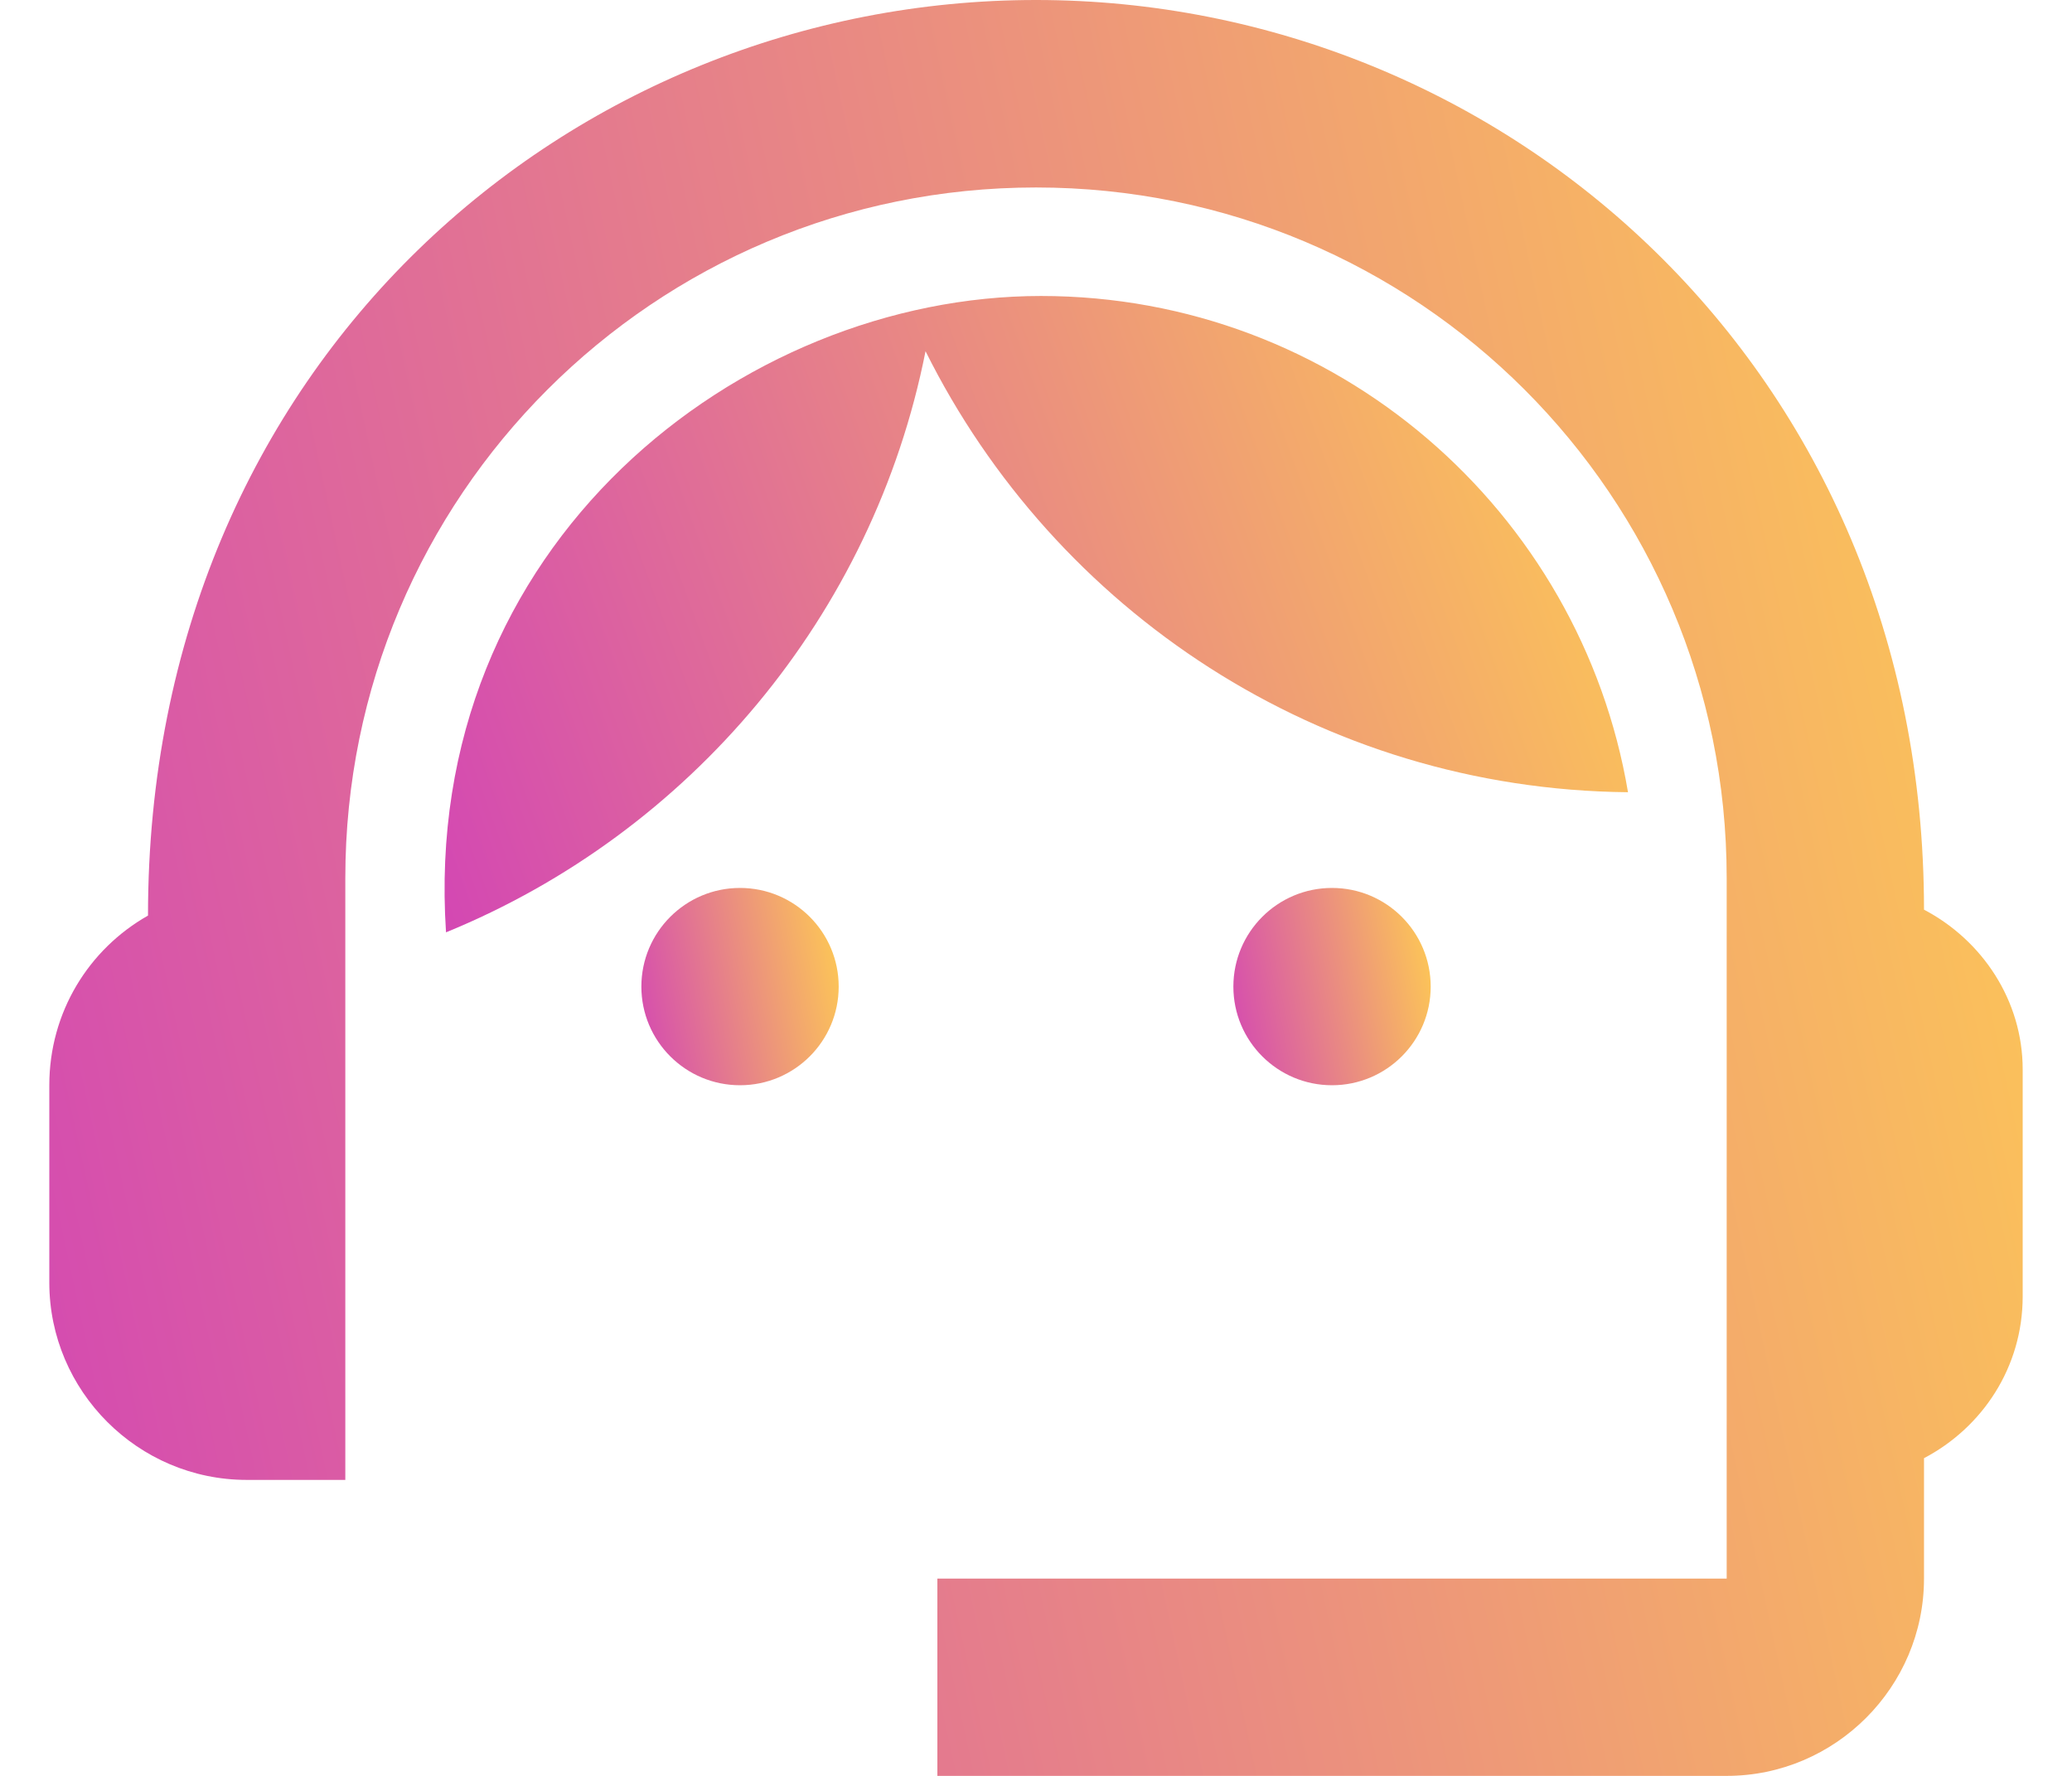 <svg width="35" height="30" viewBox="0 0 35 30" fill="none" xmlns="http://www.w3.org/2000/svg">
<path d="M32.5 15.367C32.5 6.217 25.4 0 17.5 0C9.684 0 2.5 6.083 2.5 15.467C1.5 16.033 0.833 17.1 0.833 18.333V21.667C0.833 23.5 2.333 25 4.167 25H5.833V14.833C5.833 8.383 11.05 3.167 17.5 3.167C23.95 3.167 29.167 8.383 29.167 14.833V26.667H15.834V30H29.167C31 30 32.5 28.5 32.5 26.667V24.633C33.483 24.117 34.167 23.1 34.167 21.9V18.067C34.167 16.9 33.483 15.883 32.5 15.367Z" fill="url(#paint0_linear_22070_90546)"/>
<path d="M12.5 18.333C13.421 18.333 14.167 17.587 14.167 16.667C14.167 15.746 13.421 15 12.5 15C11.58 15 10.834 15.746 10.834 16.667C10.834 17.587 11.58 18.333 12.5 18.333Z" fill="url(#paint1_linear_22070_90546)"/>
<path d="M22.5 18.333C23.421 18.333 24.167 17.587 24.167 16.667C24.167 15.746 23.421 15 22.5 15C21.58 15 20.834 15.746 20.834 16.667C20.834 17.587 21.58 18.333 22.5 18.333Z" fill="url(#paint2_linear_22070_90546)"/>
<path d="M27.5 13.383C26.7 8.633 22.567 5 17.584 5C12.534 5 7.1 9.183 7.534 15.75C11.65 14.067 14.75 10.4 15.634 5.933C17.817 10.317 22.3 13.333 27.5 13.383Z" fill="url(#paint3_linear_22070_90546)"/>
<defs>
<linearGradient id="paint0_linear_22070_90546" x1="34.5" y1="-0.316" x2="-4.244" y2="8.063" gradientUnits="userSpaceOnUse">
<stop stop-color="#FFCE51"/>
<stop offset="1" stop-color="#D346B4"/>
</linearGradient>
<linearGradient id="paint1_linear_22070_90546" x1="14.2" y1="14.965" x2="10.293" y2="15.725" gradientUnits="userSpaceOnUse">
<stop stop-color="#FFCE51"/>
<stop offset="1" stop-color="#D346B4"/>
</linearGradient>
<linearGradient id="paint2_linear_22070_90546" x1="24.2" y1="14.965" x2="20.293" y2="15.725" gradientUnits="userSpaceOnUse">
<stop stop-color="#FFCE51"/>
<stop offset="1" stop-color="#D346B4"/>
</linearGradient>
<linearGradient id="paint3_linear_22070_90546" x1="27.7" y1="4.887" x2="6.195" y2="12.671" gradientUnits="userSpaceOnUse">
<stop stop-color="#FFCE51"/>
<stop offset="1" stop-color="#D346B4"/>
</linearGradient>
</defs>
</svg>
